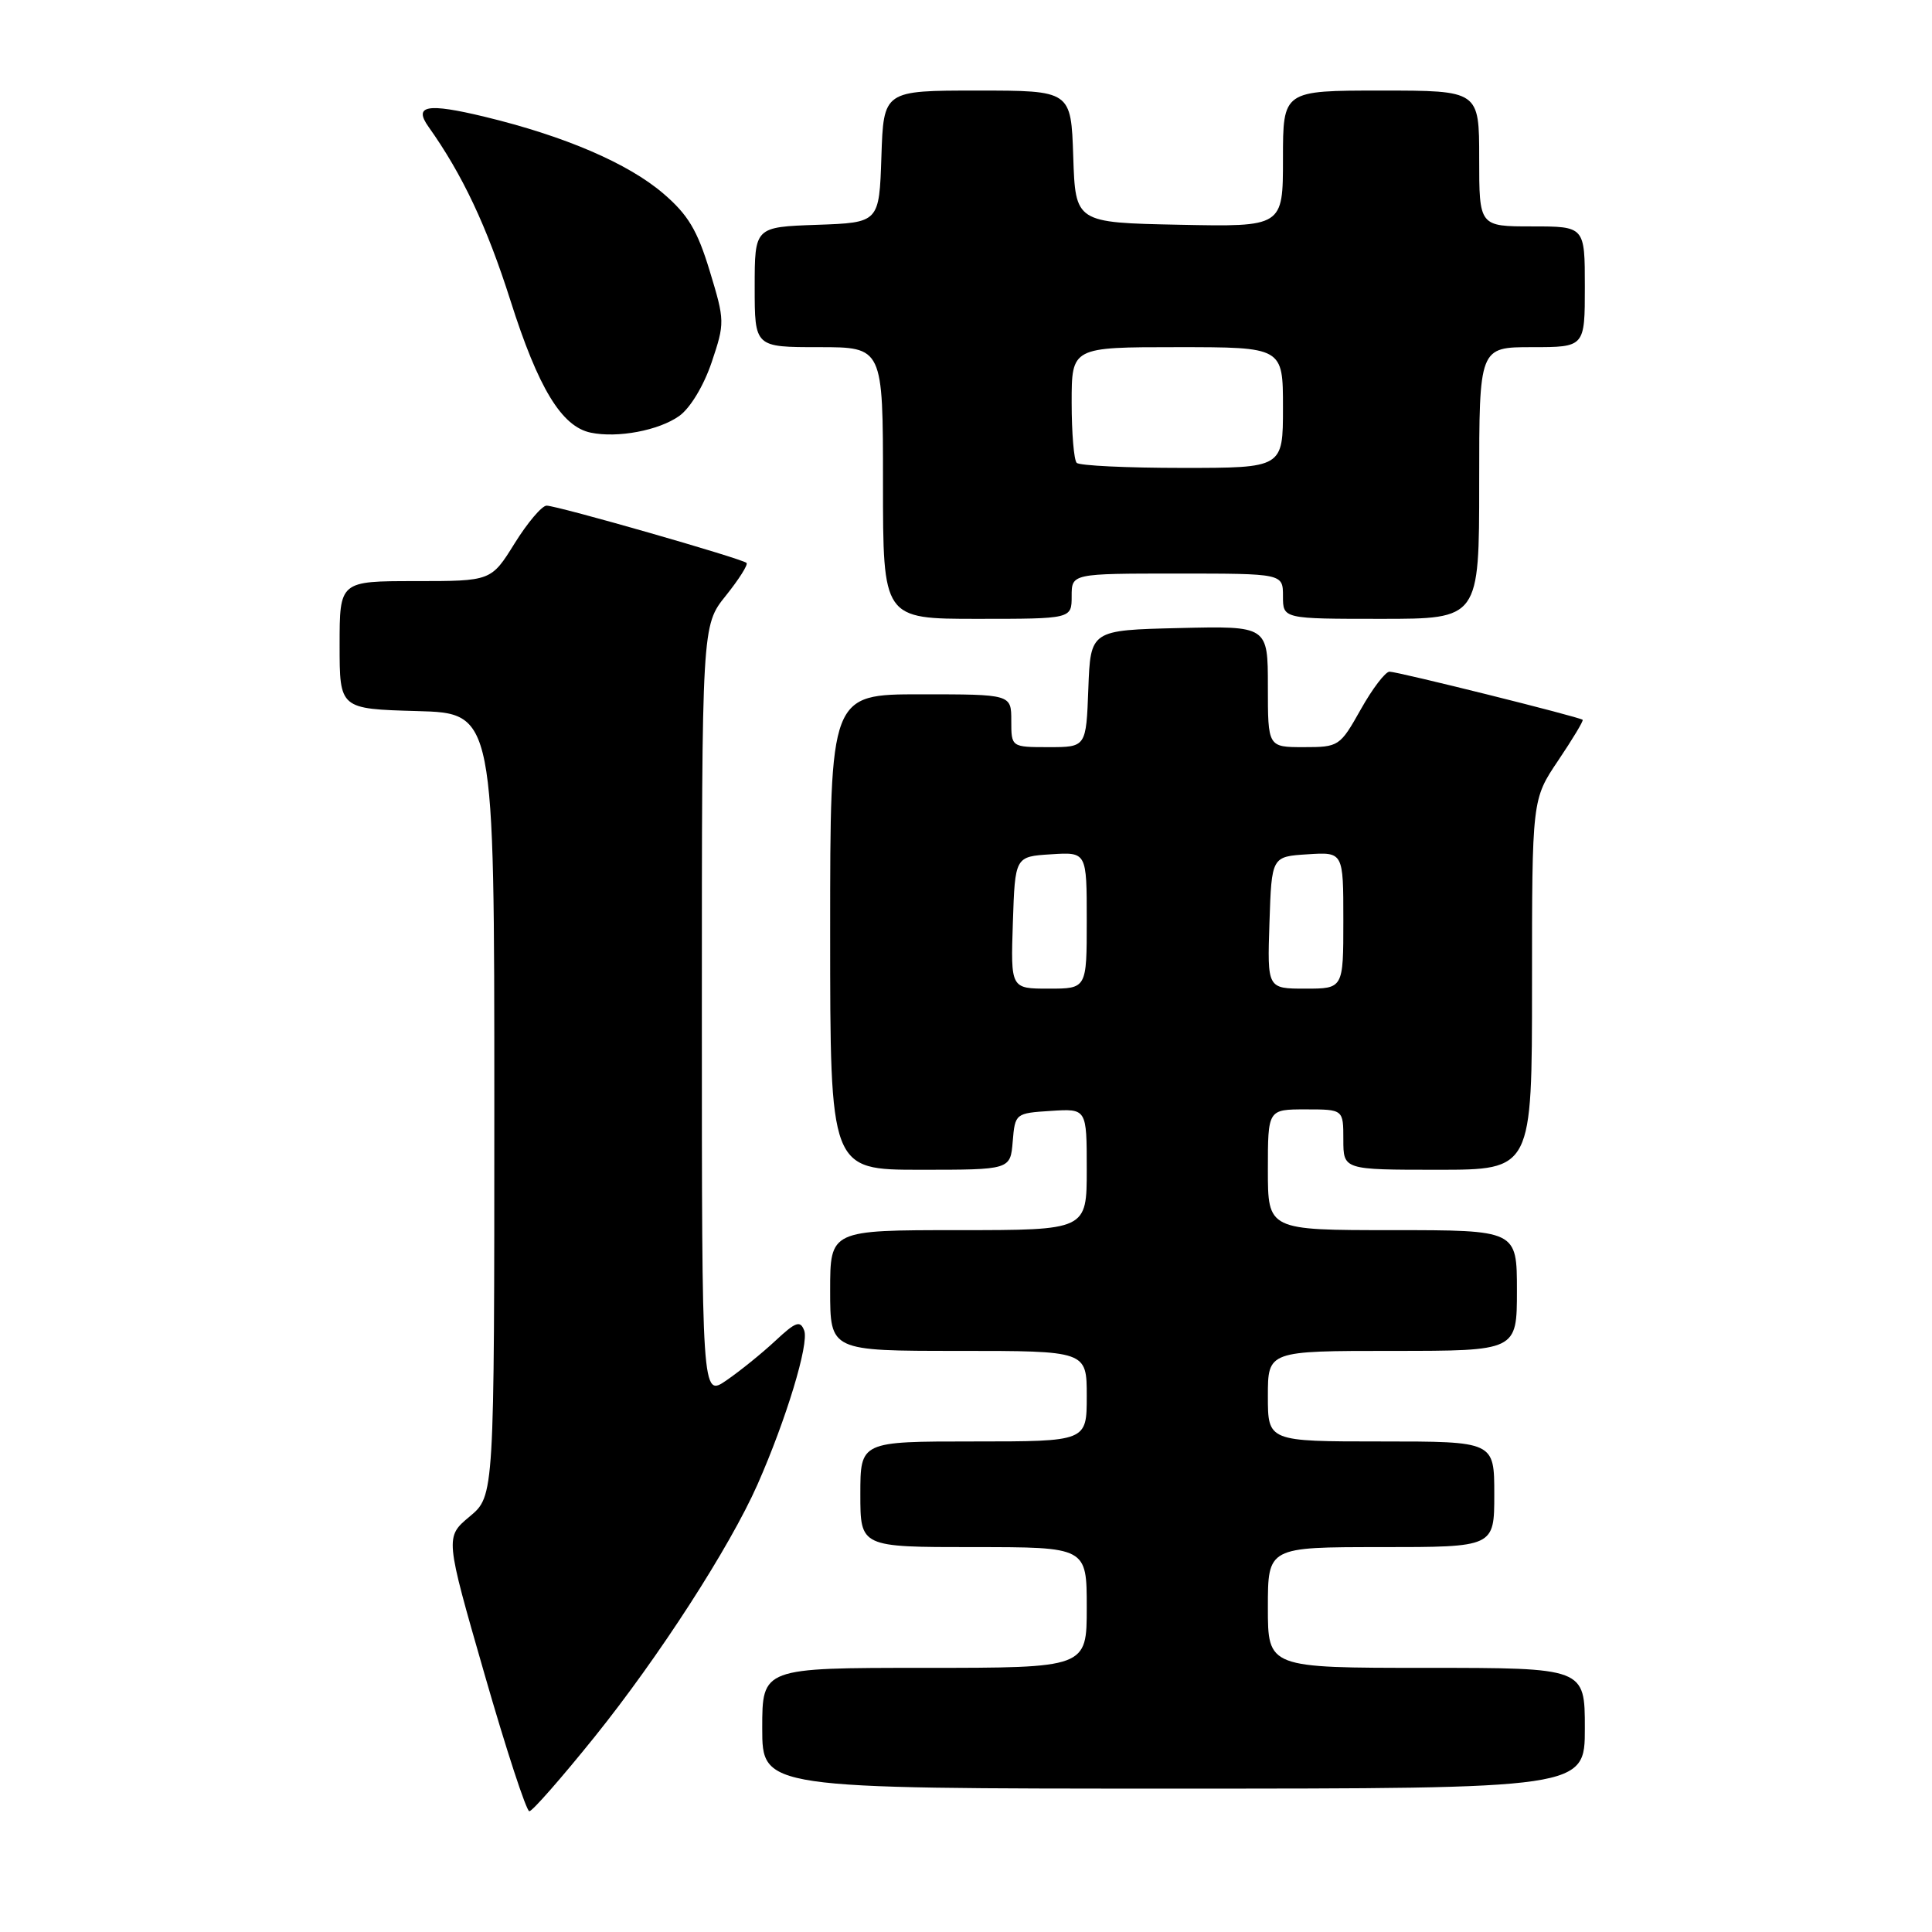 <?xml version="1.0" encoding="UTF-8" standalone="no"?>
<!DOCTYPE svg PUBLIC "-//W3C//DTD SVG 1.1//EN" "http://www.w3.org/Graphics/SVG/1.1/DTD/svg11.dtd" >
<svg xmlns="http://www.w3.org/2000/svg" xmlns:xlink="http://www.w3.org/1999/xlink" version="1.1" viewBox="0 0 256 256">
 <g >
 <path fill="currentColor"
d=" M 78.76 230.18 C 87.32 219.54 96.69 205.02 100.37 196.71 C 104.17 188.10 107.23 178.04 106.56 176.30 C 106.03 174.92 105.44 175.14 102.72 177.68 C 100.95 179.33 98.04 181.68 96.25 182.91 C 93.00 185.14 93.00 185.14 93.00 134.01 C 93.00 82.88 93.00 82.88 96.17 78.94 C 97.91 76.77 99.15 74.81 98.92 74.59 C 98.34 74.02 73.84 67.00 72.43 67.00 C 71.81 67.00 69.90 69.25 68.19 72.00 C 65.08 77.00 65.08 77.00 55.04 77.00 C 45.00 77.00 45.00 77.00 45.00 85.47 C 45.00 93.93 45.00 93.93 55.25 94.22 C 65.50 94.50 65.50 94.50 65.50 146.36 C 65.50 198.22 65.50 198.22 62.24 200.94 C 58.97 203.67 58.97 203.67 64.20 221.83 C 67.07 231.83 69.75 240.00 70.14 240.00 C 70.54 240.00 74.41 235.58 78.76 230.18 Z  M 210.00 229.00 C 210.00 221.00 210.00 221.00 189.00 221.00 C 168.00 221.00 168.00 221.00 168.00 213.00 C 168.00 205.00 168.00 205.00 183.00 205.00 C 198.00 205.00 198.00 205.00 198.00 198.00 C 198.00 191.00 198.00 191.00 183.00 191.00 C 168.00 191.00 168.00 191.00 168.00 185.00 C 168.00 179.00 168.00 179.00 184.50 179.00 C 201.00 179.00 201.00 179.00 201.00 171.00 C 201.00 163.00 201.00 163.00 184.50 163.00 C 168.00 163.00 168.00 163.00 168.00 155.00 C 168.00 147.00 168.00 147.00 173.00 147.00 C 178.00 147.00 178.00 147.00 178.00 151.00 C 178.00 155.00 178.00 155.00 190.50 155.00 C 203.00 155.00 203.00 155.00 203.00 130.46 C 203.00 105.92 203.00 105.92 206.47 100.77 C 208.38 97.93 209.84 95.51 209.71 95.38 C 209.35 95.01 185.22 89.00 184.12 89.00 C 183.57 89.00 181.85 91.25 180.31 94.00 C 177.55 98.90 177.41 99.00 172.75 99.00 C 168.00 99.00 168.00 99.00 168.00 90.97 C 168.00 82.94 168.00 82.94 156.25 83.22 C 144.50 83.50 144.50 83.50 144.21 91.25 C 143.92 99.00 143.92 99.00 138.96 99.00 C 134.00 99.00 134.00 99.00 134.00 95.50 C 134.00 92.00 134.00 92.00 122.00 92.00 C 110.00 92.00 110.00 92.00 110.00 123.50 C 110.00 155.00 110.00 155.00 121.94 155.00 C 133.88 155.00 133.88 155.00 134.19 151.25 C 134.50 147.54 134.55 147.50 139.25 147.20 C 144.00 146.89 144.00 146.89 144.00 154.95 C 144.00 163.00 144.00 163.00 127.00 163.00 C 110.00 163.00 110.00 163.00 110.00 171.00 C 110.00 179.00 110.00 179.00 127.00 179.00 C 144.00 179.00 144.00 179.00 144.00 185.00 C 144.00 191.00 144.00 191.00 129.00 191.00 C 114.00 191.00 114.00 191.00 114.00 198.00 C 114.00 205.00 114.00 205.00 129.00 205.00 C 144.00 205.00 144.00 205.00 144.00 213.00 C 144.00 221.00 144.00 221.00 122.50 221.00 C 101.00 221.00 101.00 221.00 101.00 229.00 C 101.00 237.00 101.00 237.00 155.50 237.00 C 210.00 237.00 210.00 237.00 210.00 229.00 Z  M 142.00 79.00 C 142.00 76.00 142.00 76.00 156.00 76.00 C 170.00 76.00 170.00 76.00 170.00 79.00 C 170.00 82.00 170.00 82.00 183.00 82.00 C 196.00 82.00 196.00 82.00 196.00 64.00 C 196.00 46.00 196.00 46.00 203.00 46.00 C 210.00 46.00 210.00 46.00 210.00 38.00 C 210.00 30.00 210.00 30.00 203.00 30.00 C 196.00 30.00 196.00 30.00 196.00 21.00 C 196.00 12.00 196.00 12.00 183.00 12.00 C 170.00 12.00 170.00 12.00 170.00 21.03 C 170.00 30.06 170.00 30.06 156.25 29.78 C 142.50 29.50 142.50 29.50 142.21 20.75 C 141.92 12.00 141.92 12.00 129.50 12.00 C 117.08 12.00 117.08 12.00 116.79 20.75 C 116.50 29.50 116.50 29.50 108.25 29.79 C 100.00 30.08 100.00 30.08 100.00 38.04 C 100.00 46.00 100.00 46.00 108.50 46.00 C 117.00 46.00 117.00 46.00 117.00 64.00 C 117.00 82.00 117.00 82.00 129.50 82.00 C 142.00 82.00 142.00 82.00 142.00 79.00 Z  M 90.00 55.12 C 91.46 54.08 93.25 51.11 94.30 48.00 C 96.05 42.79 96.05 42.51 94.04 35.90 C 92.40 30.50 91.16 28.44 87.89 25.64 C 83.22 21.64 74.82 18.03 64.22 15.47 C 56.60 13.63 54.76 13.96 56.78 16.80 C 61.28 23.13 64.50 29.97 67.63 39.80 C 71.32 51.44 74.42 56.53 78.28 57.33 C 81.85 58.07 87.30 57.04 90.00 55.12 Z  M 134.21 122.25 C 134.50 113.50 134.50 113.50 139.25 113.20 C 144.00 112.89 144.00 112.89 144.00 121.95 C 144.00 131.00 144.00 131.00 138.96 131.00 C 133.92 131.00 133.92 131.00 134.21 122.25 Z  M 168.21 122.25 C 168.50 113.50 168.50 113.50 173.25 113.20 C 178.00 112.89 178.00 112.89 178.00 121.95 C 178.00 131.00 178.00 131.00 172.96 131.00 C 167.92 131.00 167.92 131.00 168.21 122.25 Z  M 142.67 61.33 C 142.30 60.97 142.00 57.37 142.00 53.33 C 142.00 46.00 142.00 46.00 156.00 46.00 C 170.00 46.00 170.00 46.00 170.00 54.00 C 170.00 62.00 170.00 62.00 156.67 62.00 C 149.33 62.00 143.03 61.70 142.67 61.33 Z "/>
</g>
</svg>